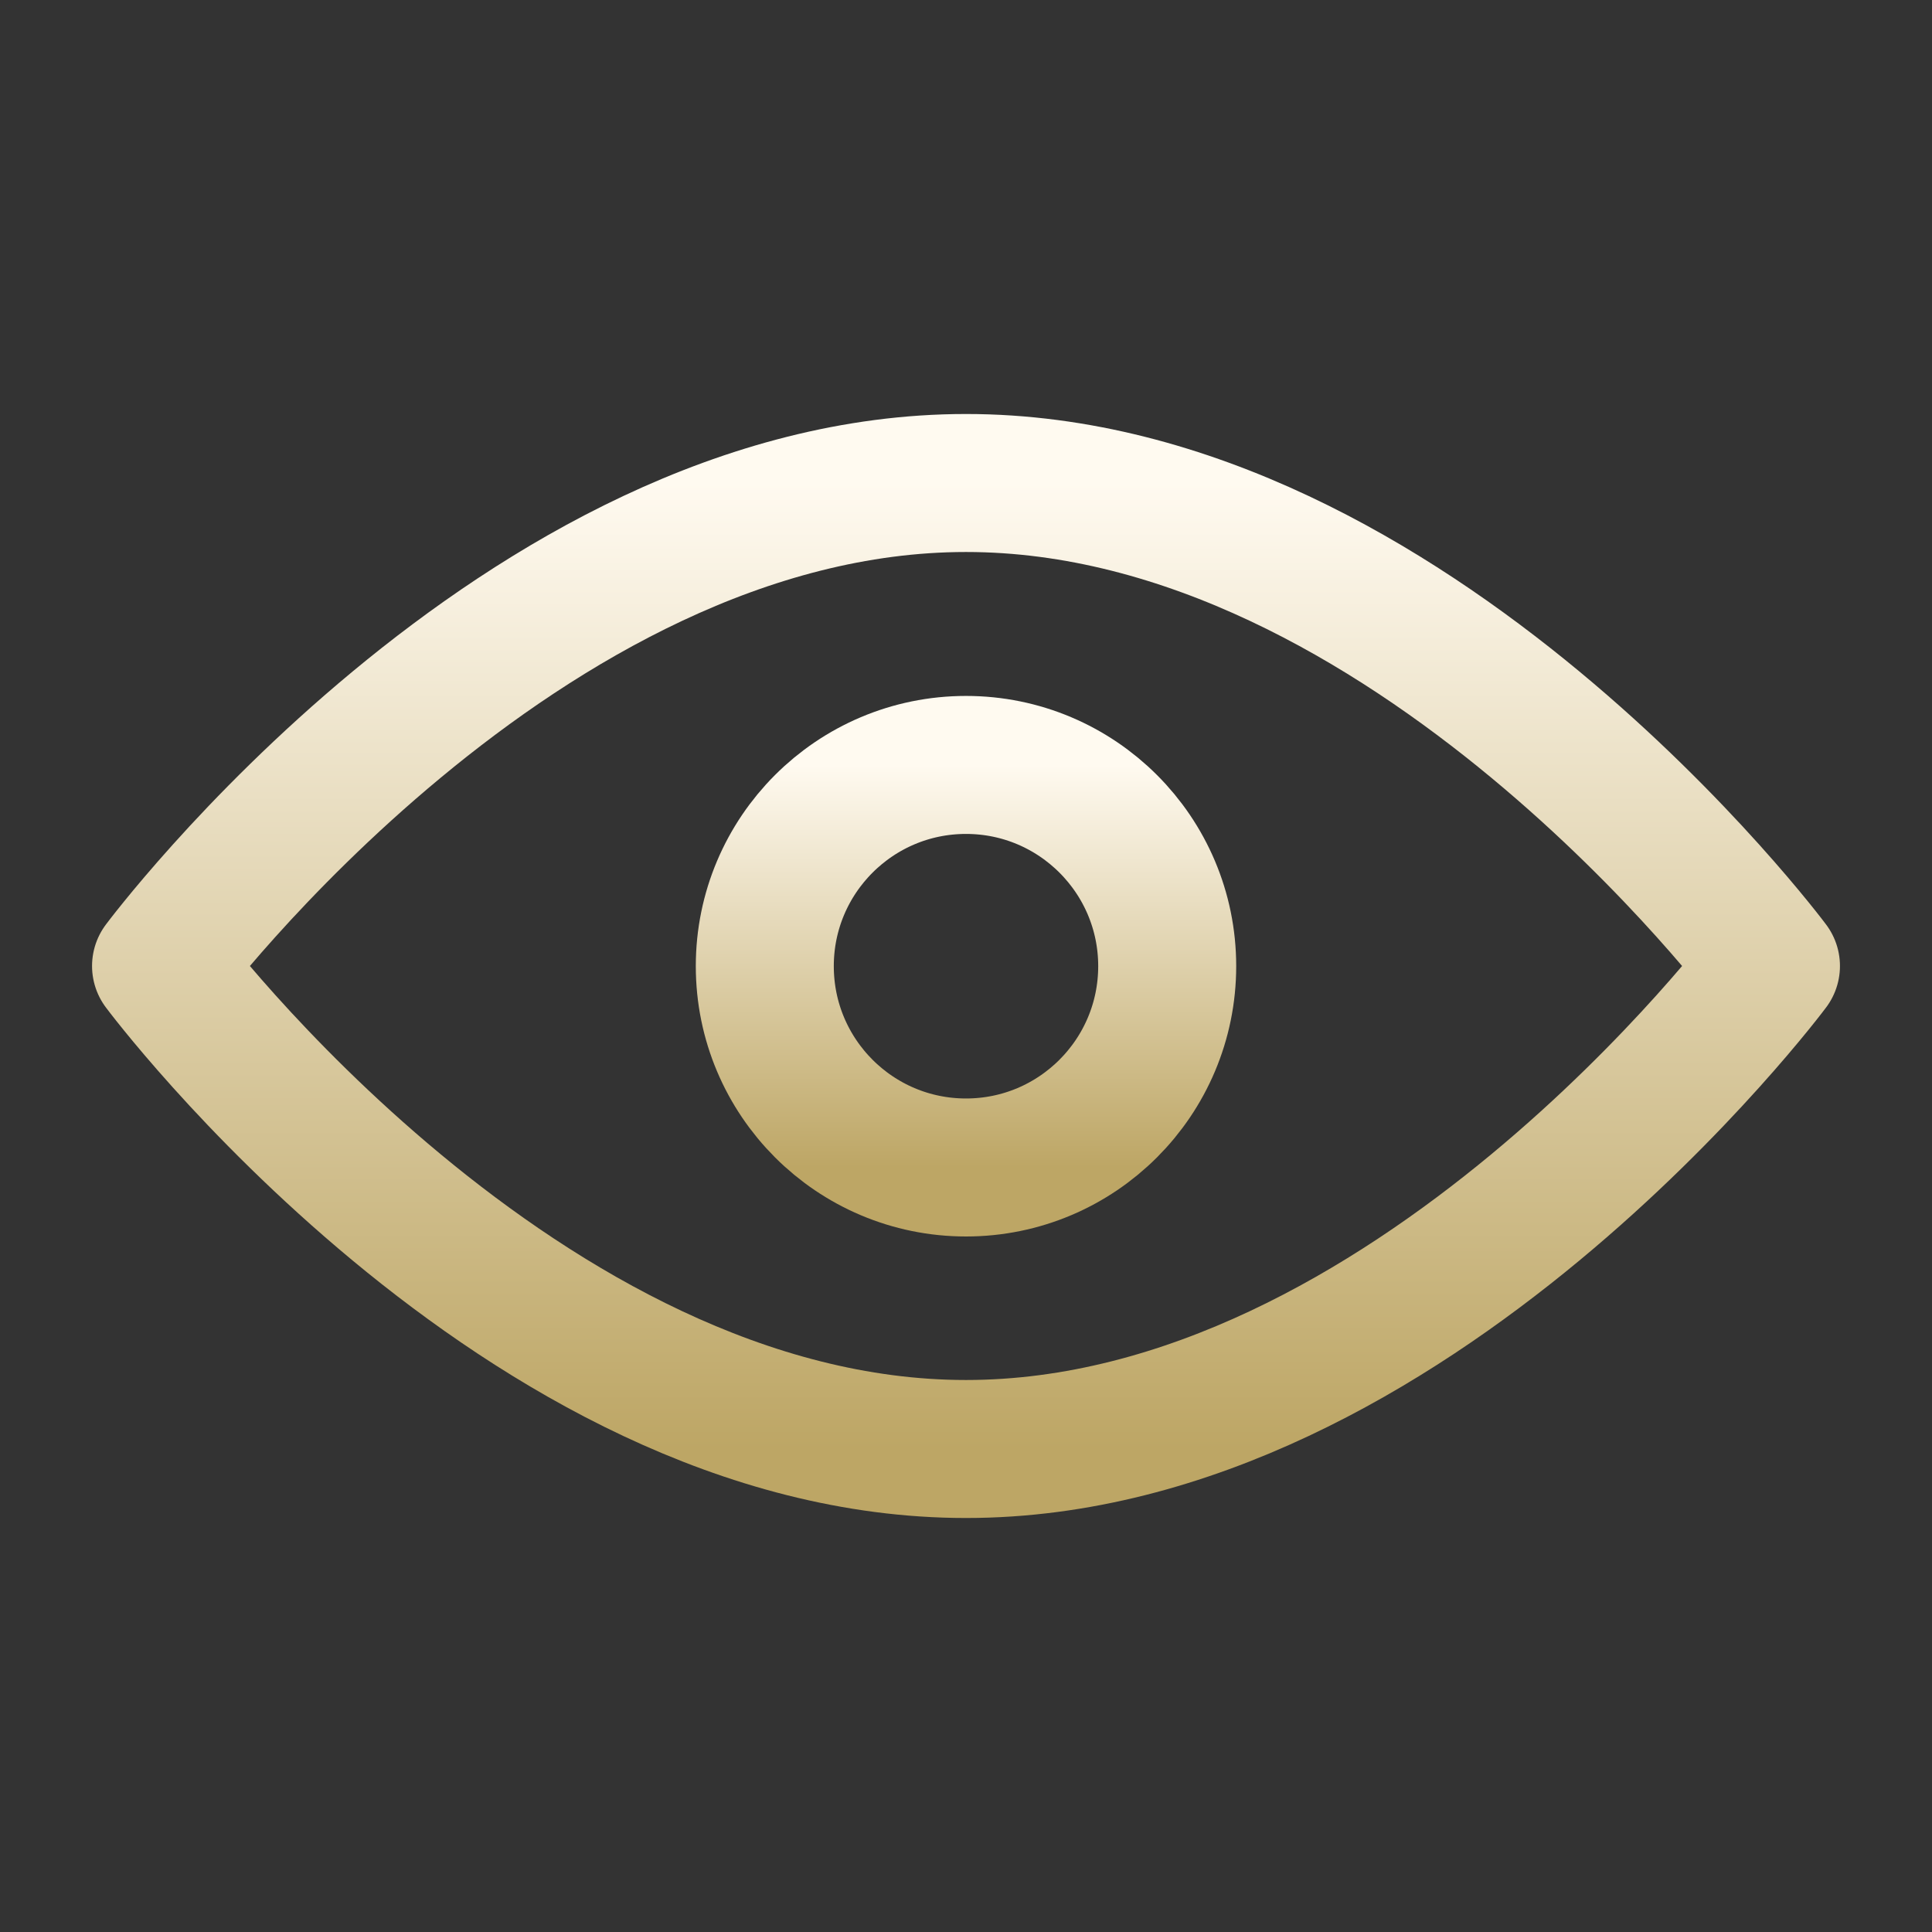 <svg width="14" height="14" viewBox="0 0 14 14" fill="none" xmlns="http://www.w3.org/2000/svg">
<rect x="0" y="0" width="14" height="14" fill="#333333" stroke="none"/>
<path d="M7 10.5C10.222 10.5 12.833 7 12.833 7C12.833 7 10.222 3.5 7 3.5C3.778 3.5 1.167 7 1.167 7C1.167 7 3.778 10.5 7 10.5Z" stroke="url(#paint0_linear_40688_20925)" stroke-linejoin="round"/>
<path d="M7 8.46C7.805 8.46 8.458 7.807 8.458 7.001C8.458 6.196 7.805 5.543 7 5.543C6.195 5.543 5.542 6.196 5.542 7.001C5.542 7.807 6.195 8.46 7 8.46Z" stroke="url(#paint1_linear_40688_20925)" stroke-linejoin="round"/>
<defs>
<linearGradient id="paint0_linear_40688_20925" x1="7" y1="3.5" x2="7" y2="10.5" gradientUnits="userSpaceOnUse">
<stop stop-color="#FFFAF0"/>
<stop offset="1" stop-color="#BDA665"/>
</linearGradient>
<linearGradient id="paint1_linear_40688_20925" x1="7" y1="5.543" x2="7" y2="8.46" gradientUnits="userSpaceOnUse">
<stop stop-color="#FFFAF0"/>
<stop offset="1" stop-color="#BDA665"/>
</linearGradient>
</defs>
</svg>
